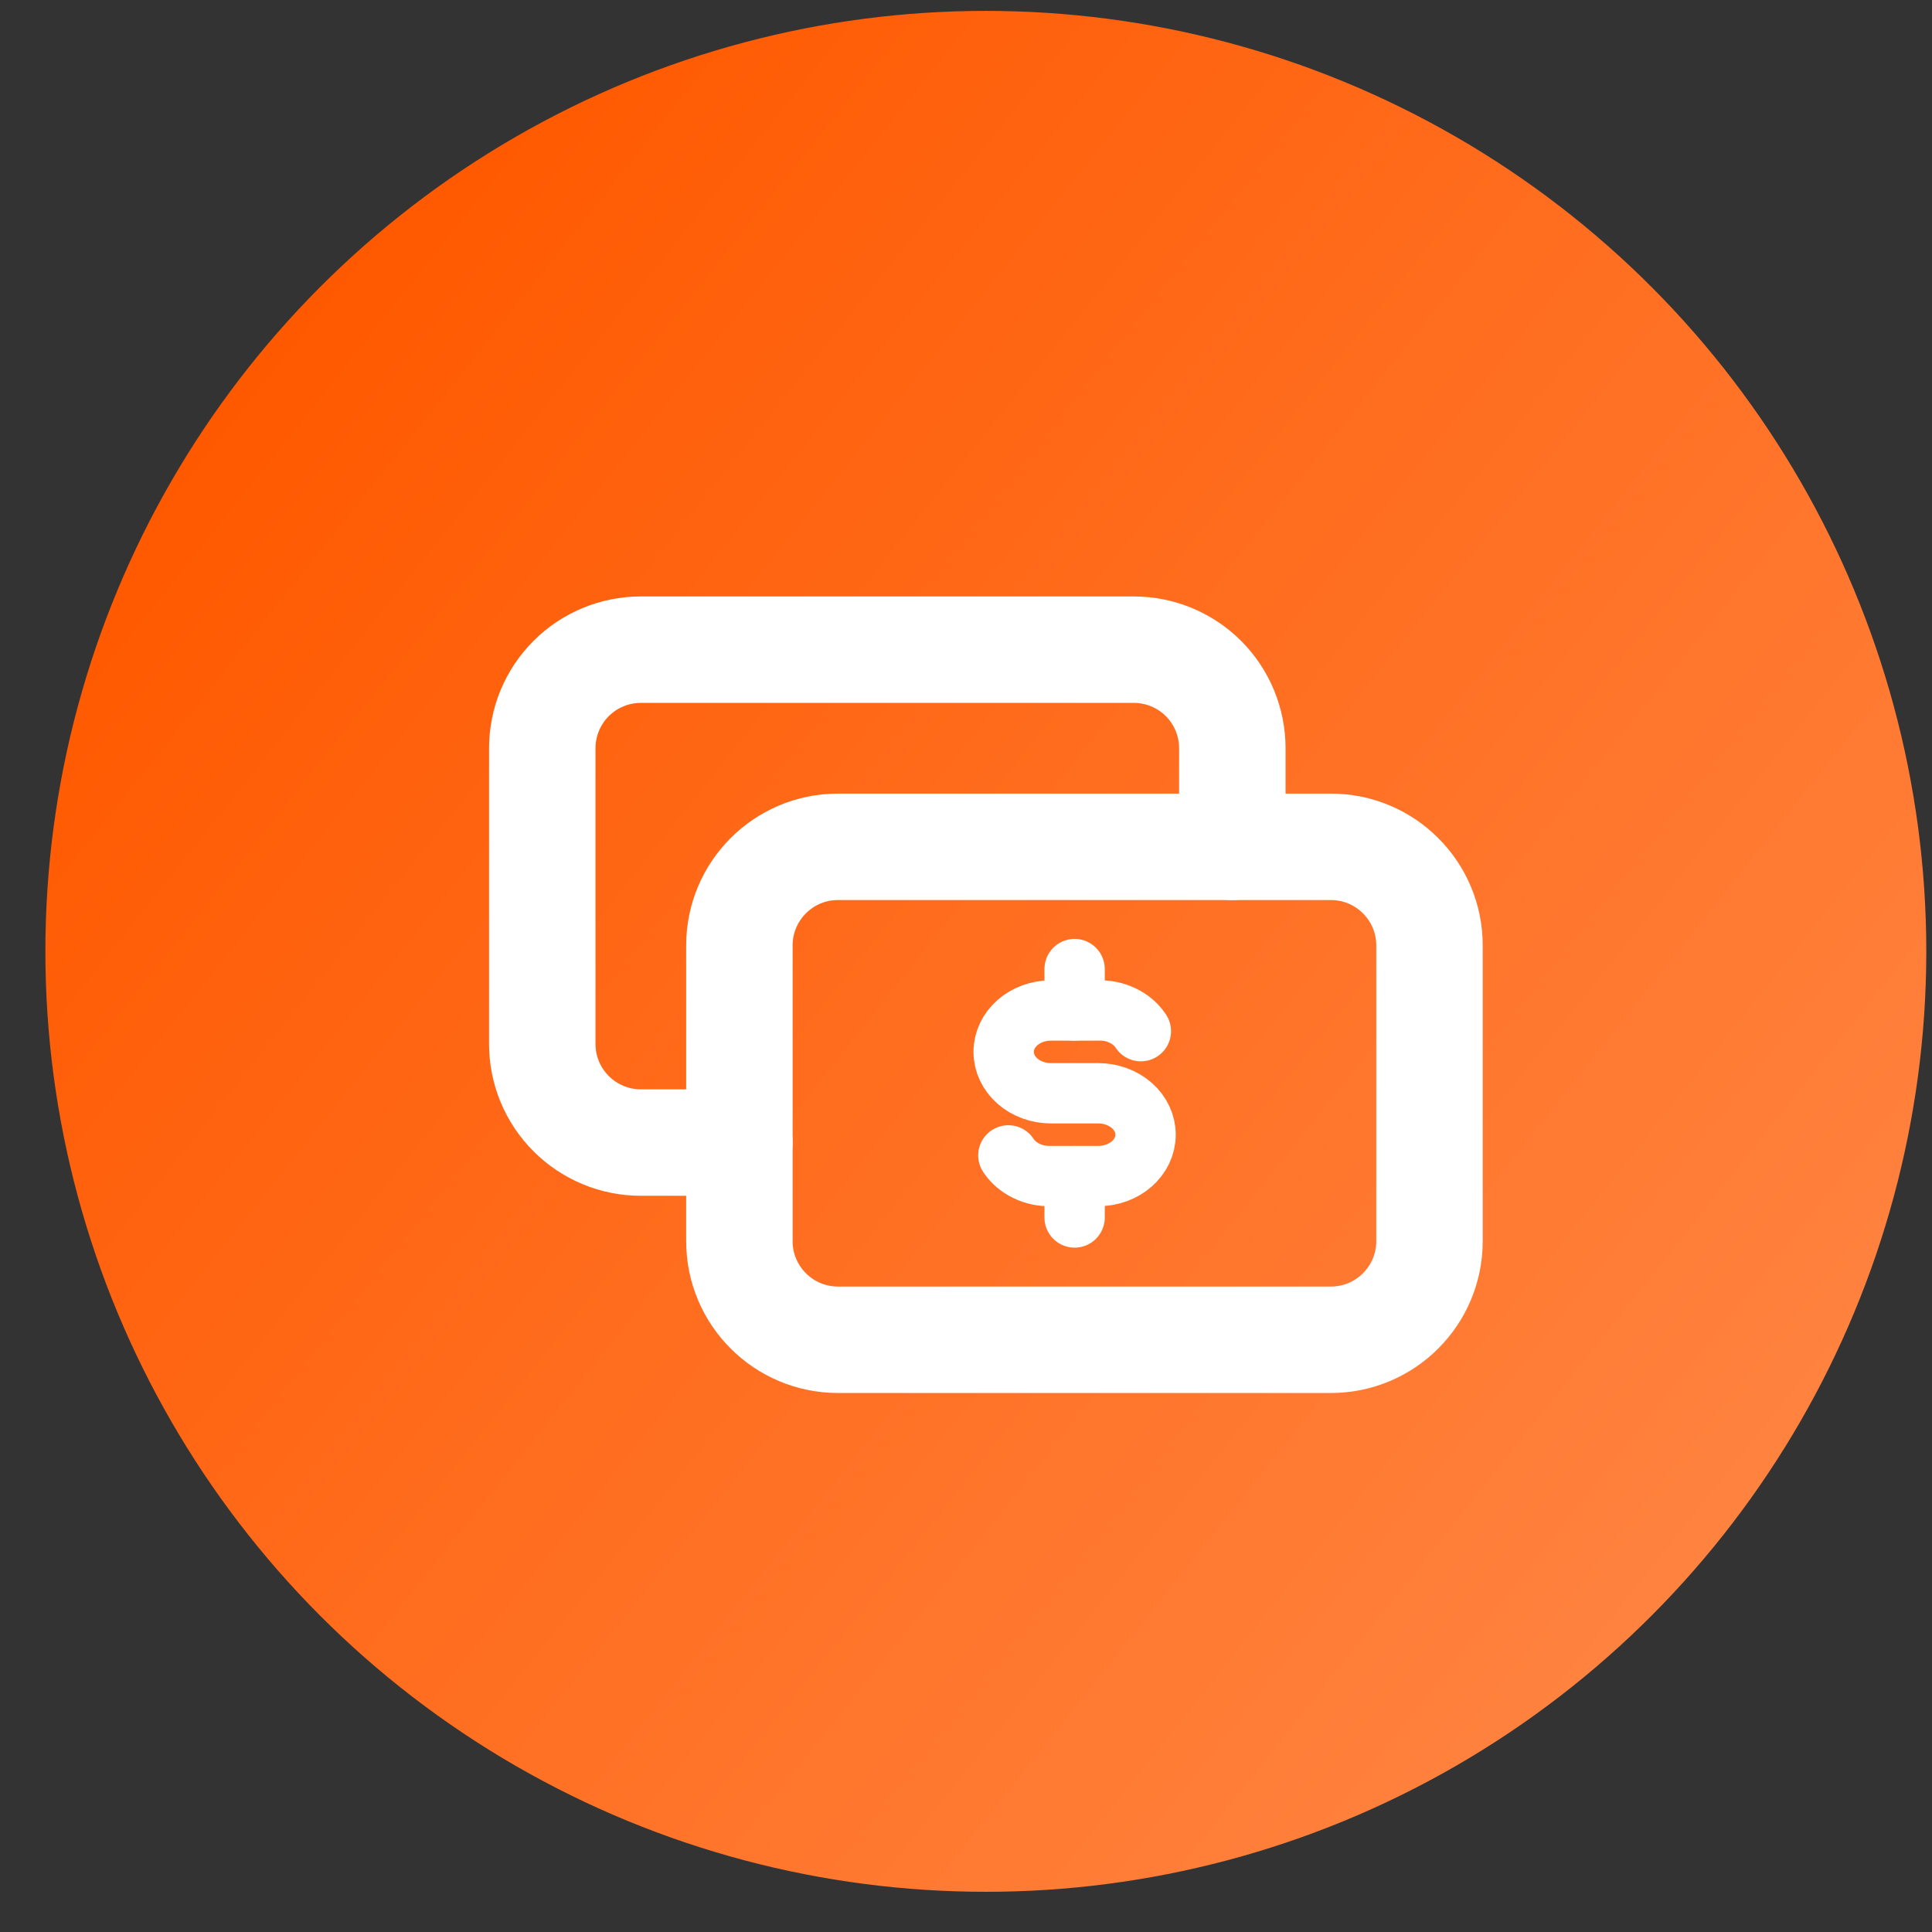 <svg width="41" height="41" viewBox="0 0 41 41" fill="none" xmlns="http://www.w3.org/2000/svg">
<rect x="0" y="0" width="41" height="41" fill="#333333" stroke="none"/>
<circle cx="20.921" cy="20.189" r="19.958" fill="url(#paint0_linear_298_18854)"/>
<path d="M28.244 17.971H17.784C16.628 17.971 15.691 18.908 15.691 20.064V26.34C15.691 27.495 16.628 28.432 17.784 28.432H28.244C29.399 28.432 30.336 27.495 30.336 26.34V20.064C30.336 18.908 29.399 17.971 28.244 17.971Z" stroke="white" stroke-width="2.259" stroke-linecap="round" stroke-linejoin="round"/>
<path d="M26.152 17.971V15.879C26.152 15.324 25.932 14.792 25.54 14.399C25.147 14.007 24.615 13.787 24.06 13.787H13.6C13.045 13.787 12.513 14.007 12.121 14.399C11.728 14.792 11.508 15.324 11.508 15.879V22.155C11.508 22.71 11.728 23.242 12.121 23.634C12.513 24.026 13.045 24.247 13.6 24.247H15.692" stroke="white" stroke-width="2.259" stroke-linecap="round" stroke-linejoin="round"/>
<path d="M24.211 21.883C24.12 21.745 23.988 21.631 23.829 21.554C23.669 21.476 23.489 21.438 23.307 21.444H22.303C22.037 21.444 21.781 21.536 21.593 21.701C21.405 21.866 21.299 22.089 21.299 22.322C21.299 22.555 21.405 22.779 21.593 22.944C21.781 23.108 22.037 23.201 22.303 23.201H23.307C23.573 23.201 23.829 23.294 24.017 23.458C24.206 23.623 24.311 23.847 24.311 24.08C24.311 24.313 24.206 24.536 24.017 24.701C23.829 24.866 23.573 24.958 23.307 24.958H22.303C22.121 24.964 21.941 24.926 21.782 24.848C21.622 24.771 21.49 24.657 21.399 24.519" stroke="white" stroke-width="1.28" stroke-linecap="round" stroke-linejoin="round"/>
<path d="M22.805 24.959V25.837M22.805 20.565V21.444V20.565Z" stroke="white" stroke-width="1.28" stroke-linecap="round" stroke-linejoin="round"/>
<defs>
<linearGradient id="paint0_linear_298_18854" x1="5.482" y1="7.762" x2="37.114" y2="32.993" gradientUnits="userSpaceOnUse">
<stop stop-color="#FF5900"/>
<stop offset="1" stop-color="#FF8340"/>
</linearGradient>
</defs>
</svg>
